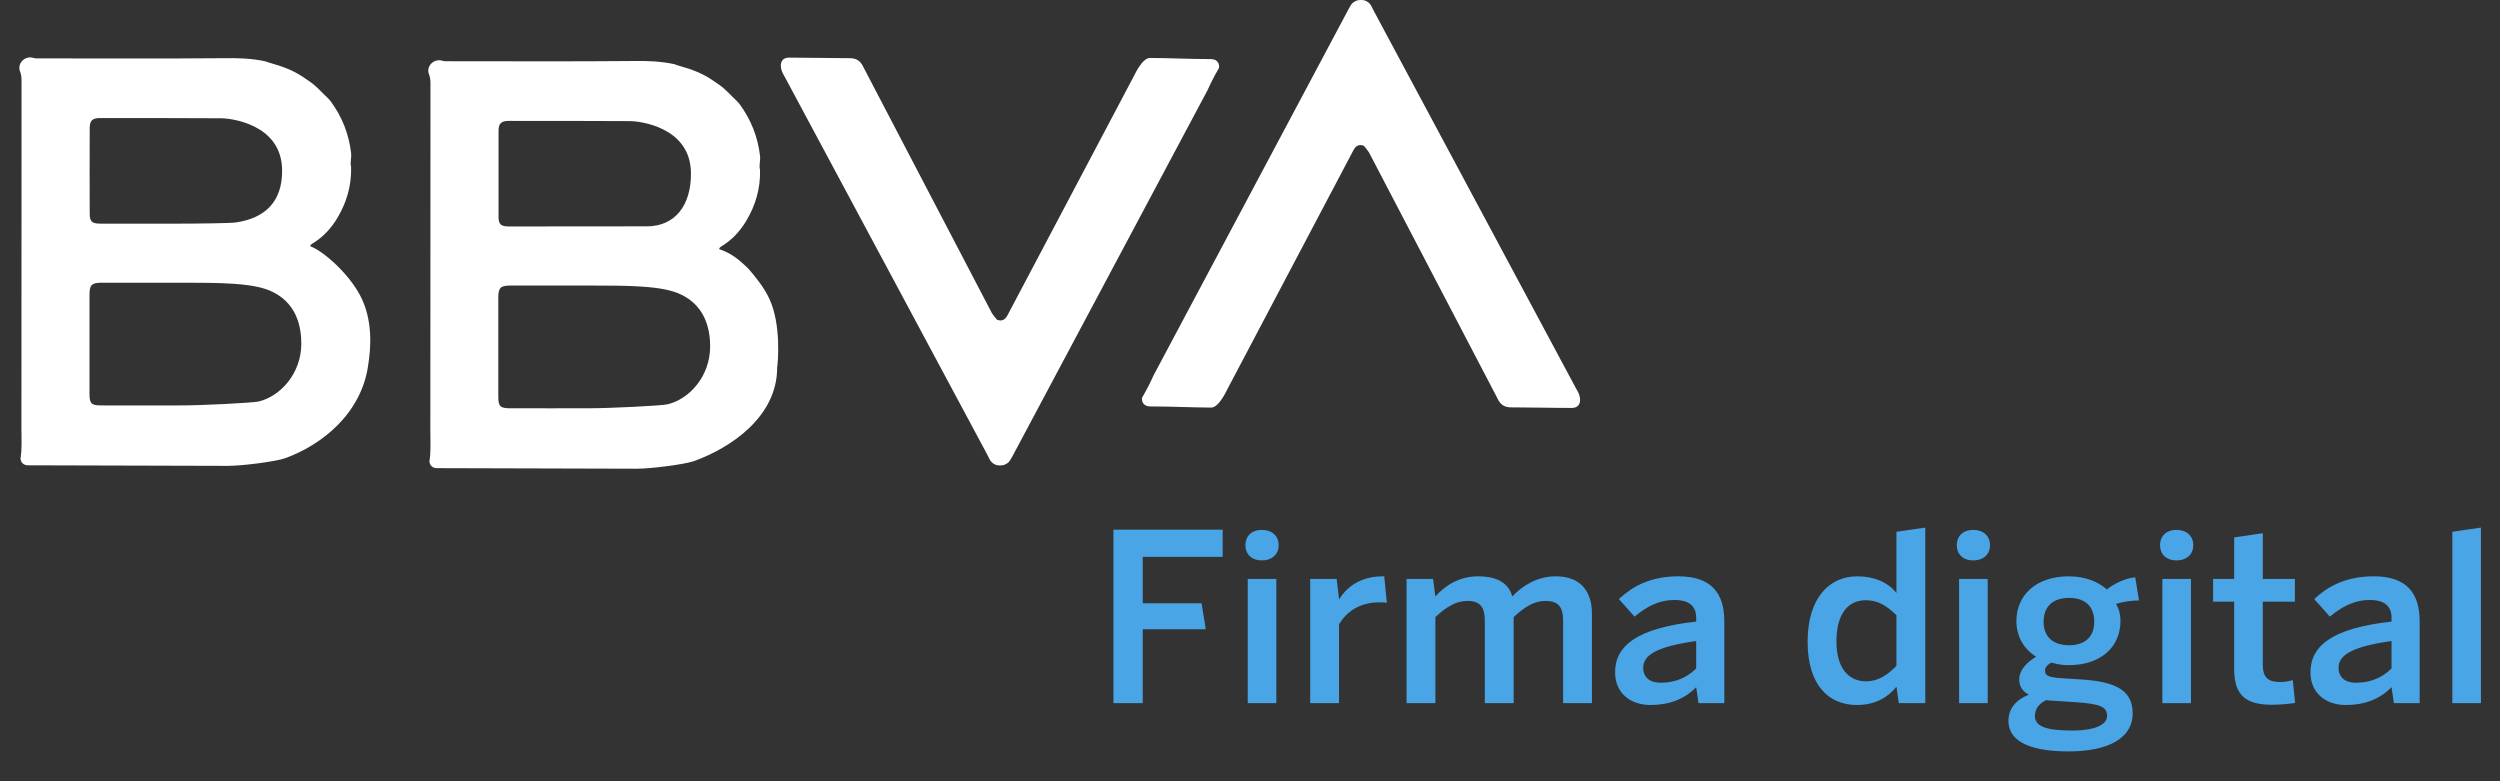 <svg width="128" height="40" viewBox="0 0 128 40" fill="none" xmlns="http://www.w3.org/2000/svg">
<rect x="0" y="0" width="128" height="40" fill="#333333" stroke="none"/>
<path fill-rule="evenodd" clip-rule="evenodd" d="M51.847 23.342C51.706 23.591 51.683 23.696 51.385 23.812C51.262 23.835 51.145 23.835 51.022 23.812C50.712 23.702 50.677 23.522 50.555 23.29L40.177 3.931C40.089 3.78 40.001 3.629 39.984 3.449C39.984 3.449 39.89 2.95 40.405 2.95C41.516 2.95 42.445 2.979 43.462 2.979C43.796 2.973 44 3.072 44.152 3.333L50.788 16.037C50.923 16.223 50.952 16.264 51.046 16.368C51.28 16.461 51.455 16.392 51.59 16.13L58.085 3.838C58.085 3.838 58.483 2.967 58.875 2.967C59.921 2.973 60.927 3.025 61.973 3.025C62.435 3.025 62.435 3.385 62.412 3.478C62.096 4.03 61.962 4.314 61.839 4.593L51.847 23.342Z" fill="white"/>
<path fill-rule="evenodd" clip-rule="evenodd" d="M69.036 0.488C69.177 0.238 69.2 0.134 69.498 0.017C69.621 -0.006 69.738 -0.006 69.861 0.017C70.171 0.128 70.206 0.308 70.328 0.54L80.701 19.904C80.788 20.055 80.876 20.206 80.894 20.386C80.894 20.386 80.987 20.886 80.472 20.886C79.362 20.886 78.432 20.857 77.415 20.857C77.081 20.862 76.877 20.764 76.725 20.502L70.089 7.798C69.954 7.612 69.925 7.572 69.831 7.467C69.598 7.374 69.422 7.444 69.288 7.705L62.804 19.997C62.804 19.997 62.406 20.868 62.014 20.868C60.968 20.862 59.962 20.81 58.916 20.81C58.454 20.81 58.454 20.45 58.477 20.357C58.793 19.806 58.927 19.521 59.05 19.242L69.036 0.488Z" fill="white"/>
<path d="M39.382 15.282C39.124 14.708 38.616 14.098 38.3 13.738C37.826 13.285 37.464 12.977 36.815 12.751C36.856 12.646 36.92 12.623 36.978 12.588C37.493 12.269 37.891 11.833 38.2 11.322C38.686 10.515 38.937 9.65 38.914 8.704C38.849 8.466 38.943 8.233 38.914 7.99C38.803 7.008 38.452 6.126 37.867 5.33C37.826 5.272 37.774 5.22 37.721 5.168C37.423 4.889 37.166 4.581 36.827 4.343C36.704 4.256 36.575 4.175 36.452 4.088C35.95 3.745 35.388 3.542 34.809 3.379C34.716 3.356 34.622 3.321 34.529 3.286C33.833 3.135 33.131 3.112 32.418 3.124C29.278 3.153 26.145 3.135 23.005 3.135C22.888 3.135 22.771 3.147 22.654 3.112C22.25 2.979 21.835 3.344 21.947 3.757C22.023 3.925 22.04 4.105 22.04 4.291C22.04 10.225 22.04 16.159 22.034 22.093C22.034 22.604 22.069 23.115 21.987 23.626C22.011 23.829 22.128 23.945 22.332 23.969C25.536 23.98 32.184 23.998 32.593 23.998C33.371 23.998 35.078 23.771 35.529 23.609C37.388 22.941 39.791 21.356 39.791 18.819C39.832 18.551 40.007 16.589 39.382 15.282ZM25.525 6.706C25.525 6.323 25.659 6.19 26.051 6.19C28.127 6.19 30.202 6.19 32.278 6.201C32.669 6.201 35.353 6.462 35.377 8.855C35.394 10.521 34.552 11.589 33.12 11.589C32.447 11.589 27.133 11.595 26.051 11.595C25.642 11.595 25.525 11.485 25.525 11.09C25.525 9.627 25.525 8.17 25.525 6.706ZM34.184 20.7C33.862 20.775 31.196 20.903 30.214 20.903C28.162 20.909 28.162 20.903 26.109 20.903C25.612 20.903 25.513 20.804 25.513 20.311C25.513 18.621 25.513 16.926 25.513 15.236C25.513 14.737 25.63 14.62 26.127 14.62C27.279 14.62 28.822 14.62 30.161 14.62C31.138 14.638 33.389 14.557 34.535 14.946C35.558 15.294 36.359 16.124 36.359 17.738C36.359 19.26 35.306 20.427 34.184 20.7Z" fill="white"/>
<path d="M18.444 15.137C17.836 13.976 16.526 12.832 15.877 12.605C15.918 12.501 15.983 12.478 16.041 12.443C16.556 12.124 16.953 11.688 17.263 11.177C17.748 10.37 18 9.505 17.977 8.558C17.912 8.32 18.006 8.088 17.977 7.844C17.865 6.863 17.515 5.98 16.93 5.185C16.889 5.127 16.836 5.075 16.784 5.022C16.486 4.744 16.228 4.436 15.889 4.198C15.766 4.111 15.638 4.03 15.515 3.942C15.012 3.6 14.451 3.397 13.872 3.234C13.778 3.211 13.685 3.176 13.591 3.141C12.896 2.99 12.194 2.967 11.481 2.979C8.341 3.008 5.207 2.99 2.068 2.99C1.951 2.99 1.834 3.002 1.717 2.967C1.313 2.833 0.898 3.199 1.009 3.611C1.085 3.78 1.103 3.96 1.103 4.146C1.103 10.08 1.103 16.014 1.097 21.948C1.097 22.459 1.132 22.97 1.05 23.481C1.074 23.684 1.19 23.8 1.395 23.823C4.599 23.835 11.247 23.852 11.656 23.852C12.434 23.852 14.141 23.626 14.591 23.463C16.451 22.796 18.514 21.187 18.854 18.673C18.988 17.814 19.105 16.397 18.444 15.137ZM4.593 6.561C4.593 6.178 4.728 6.044 5.12 6.044C7.195 6.044 9.271 6.044 11.346 6.056C11.738 6.056 14.422 6.317 14.445 8.709C14.463 10.376 13.515 11.171 12.101 11.386C11.481 11.479 6.201 11.45 5.12 11.45C4.71 11.45 4.593 11.34 4.593 10.945C4.587 9.482 4.587 8.024 4.593 6.561ZM13.252 20.555C12.931 20.63 10.265 20.758 9.282 20.758C7.23 20.764 7.23 20.758 5.178 20.758C4.681 20.758 4.582 20.659 4.582 20.166C4.582 18.476 4.582 16.78 4.582 15.091C4.582 14.591 4.699 14.475 5.196 14.475C6.347 14.475 7.891 14.475 9.23 14.475C10.206 14.493 12.457 14.411 13.603 14.8C14.626 15.149 15.427 15.979 15.427 17.593C15.427 19.114 14.369 20.282 13.252 20.555Z" fill="white"/>
<path d="M58.508 36V32.22H61.736L61.52 30.888H58.508V28.512H62.6V27.12H57.008V36H58.508ZM64.604 28.692C65.156 28.692 65.468 28.356 65.468 27.912C65.468 27.468 65.156 27.132 64.604 27.132C64.064 27.132 63.764 27.468 63.764 27.912C63.764 28.356 64.064 28.692 64.604 28.692ZM65.348 36V29.64H63.884V36H65.348ZM68.558 36V31.968C68.966 31.284 69.65 30.84 70.622 30.84C70.718 30.84 70.91 30.84 71.006 30.864L70.874 29.508H70.814C69.626 29.508 68.954 30.072 68.57 30.672H68.558L68.438 29.64H67.082V36H68.558ZM73.492 36V31.596C74.031 31.092 74.535 30.768 75.124 30.768C75.82 30.768 76.023 31.116 76.023 31.8V36H77.499V31.596C78.04 31.092 78.531 30.768 79.132 30.768C79.828 30.768 80.031 31.116 80.031 31.8V36H81.507V31.428C81.507 30.288 80.944 29.508 79.647 29.508C78.675 29.508 77.907 30.024 77.427 30.54C77.26 29.916 76.743 29.508 75.675 29.508C74.692 29.508 73.948 30.012 73.492 30.54L73.371 29.64H72.016V36H73.492ZM85.033 34.956C84.481 34.956 84.133 34.692 84.133 34.188C84.133 33.552 84.793 33.108 86.845 32.82V34.224C86.389 34.68 85.789 34.956 85.033 34.956ZM84.505 36.096C85.453 36.096 86.233 35.808 86.845 35.184L86.965 36H88.285V31.812C88.285 30.324 87.577 29.508 85.933 29.508C84.469 29.508 83.557 30.048 82.885 30.672L83.689 31.572C84.277 31.08 84.913 30.72 85.741 30.72C86.497 30.72 86.845 31.044 86.845 31.632V31.824C83.869 32.16 82.693 33.024 82.693 34.428C82.693 35.472 83.461 36.096 84.505 36.096ZM95.55 34.884C94.602 34.884 94.026 34.152 94.026 32.844C94.026 31.416 94.626 30.732 95.526 30.732C96.138 30.732 96.582 30.996 97.098 31.5V34.092C96.654 34.548 96.162 34.884 95.55 34.884ZM95.07 36.096C96.018 36.096 96.666 35.7 97.098 35.16L97.218 36H98.574V27.012L97.098 27.228V30.36C96.654 29.808 95.958 29.508 95.094 29.508C93.63 29.508 92.55 30.648 92.55 32.856C92.55 35.064 93.618 36.096 95.07 36.096ZM101.026 28.692C101.578 28.692 101.89 28.356 101.89 27.912C101.89 27.468 101.578 27.132 101.026 27.132C100.486 27.132 100.186 27.468 100.186 27.912C100.186 28.356 100.486 28.692 101.026 28.692ZM101.77 36V29.64H100.306V36H101.77ZM105.94 33.036C105.124 33.036 104.632 32.616 104.632 31.836C104.632 31.056 105.112 30.612 105.928 30.612C106.768 30.612 107.224 31.044 107.224 31.836C107.224 32.616 106.744 33.036 105.94 33.036ZM105.904 38.472C107.872 38.472 109.192 37.836 109.192 36.528C109.192 35.412 108.448 34.908 106.564 34.788L105.436 34.716C104.872 34.668 104.704 34.584 104.704 34.332C104.704 34.164 104.836 34.032 105.028 33.924C105.34 34.008 105.556 34.056 105.916 34.056C107.572 34.056 108.568 33.12 108.568 31.788C108.568 31.452 108.484 31.152 108.34 30.924C108.784 30.78 109.216 30.744 109.516 30.744L109.324 29.556C108.832 29.604 108.256 29.868 107.872 30.18C107.44 29.796 106.792 29.508 105.916 29.508C104.248 29.508 103.24 30.48 103.24 31.788C103.24 32.568 103.6 33.216 104.248 33.624C103.768 33.912 103.384 34.308 103.384 34.788C103.384 35.136 103.552 35.4 103.876 35.568C103.228 35.82 102.832 36.276 102.832 36.912C102.832 37.836 103.708 38.472 105.904 38.472ZM106.132 37.404C104.836 37.404 104.188 37.224 104.188 36.66C104.188 36.336 104.356 36.036 104.776 35.844C104.908 35.868 105.028 35.88 105.16 35.88L106.264 35.952C107.56 36.036 107.884 36.204 107.884 36.66C107.884 37.116 107.212 37.404 106.132 37.404ZM111.433 28.692C111.985 28.692 112.297 28.356 112.297 27.912C112.297 27.468 111.985 27.132 111.433 27.132C110.893 27.132 110.593 27.468 110.593 27.912C110.593 28.356 110.893 28.692 111.433 28.692ZM112.177 36V29.64H110.713V36H112.177ZM116.346 36.084C116.742 36.084 117.33 36.024 117.51 35.988L117.39 34.824C117.21 34.872 116.982 34.92 116.742 34.92C116.142 34.92 115.854 34.704 115.854 34.02V30.804H117.498V29.64H115.854V27.3L114.39 27.516V29.64H113.31V30.804H114.39V34.248C114.39 35.628 115.002 36.084 116.346 36.084ZM120.635 34.956C120.083 34.956 119.735 34.692 119.735 34.188C119.735 33.552 120.395 33.108 122.447 32.82V34.224C121.991 34.68 121.391 34.956 120.635 34.956ZM120.107 36.096C121.055 36.096 121.835 35.808 122.447 35.184L122.567 36H123.887V31.812C123.887 30.324 123.179 29.508 121.535 29.508C120.071 29.508 119.159 30.048 118.487 30.672L119.291 31.572C119.879 31.08 120.515 30.72 121.343 30.72C122.099 30.72 122.447 31.044 122.447 31.632V31.824C119.471 32.16 118.295 33.024 118.295 34.428C118.295 35.472 119.063 36.096 120.107 36.096ZM127.024 36V27.012L125.56 27.228V36H127.024Z" fill="#49A5E6"/>
</svg>
